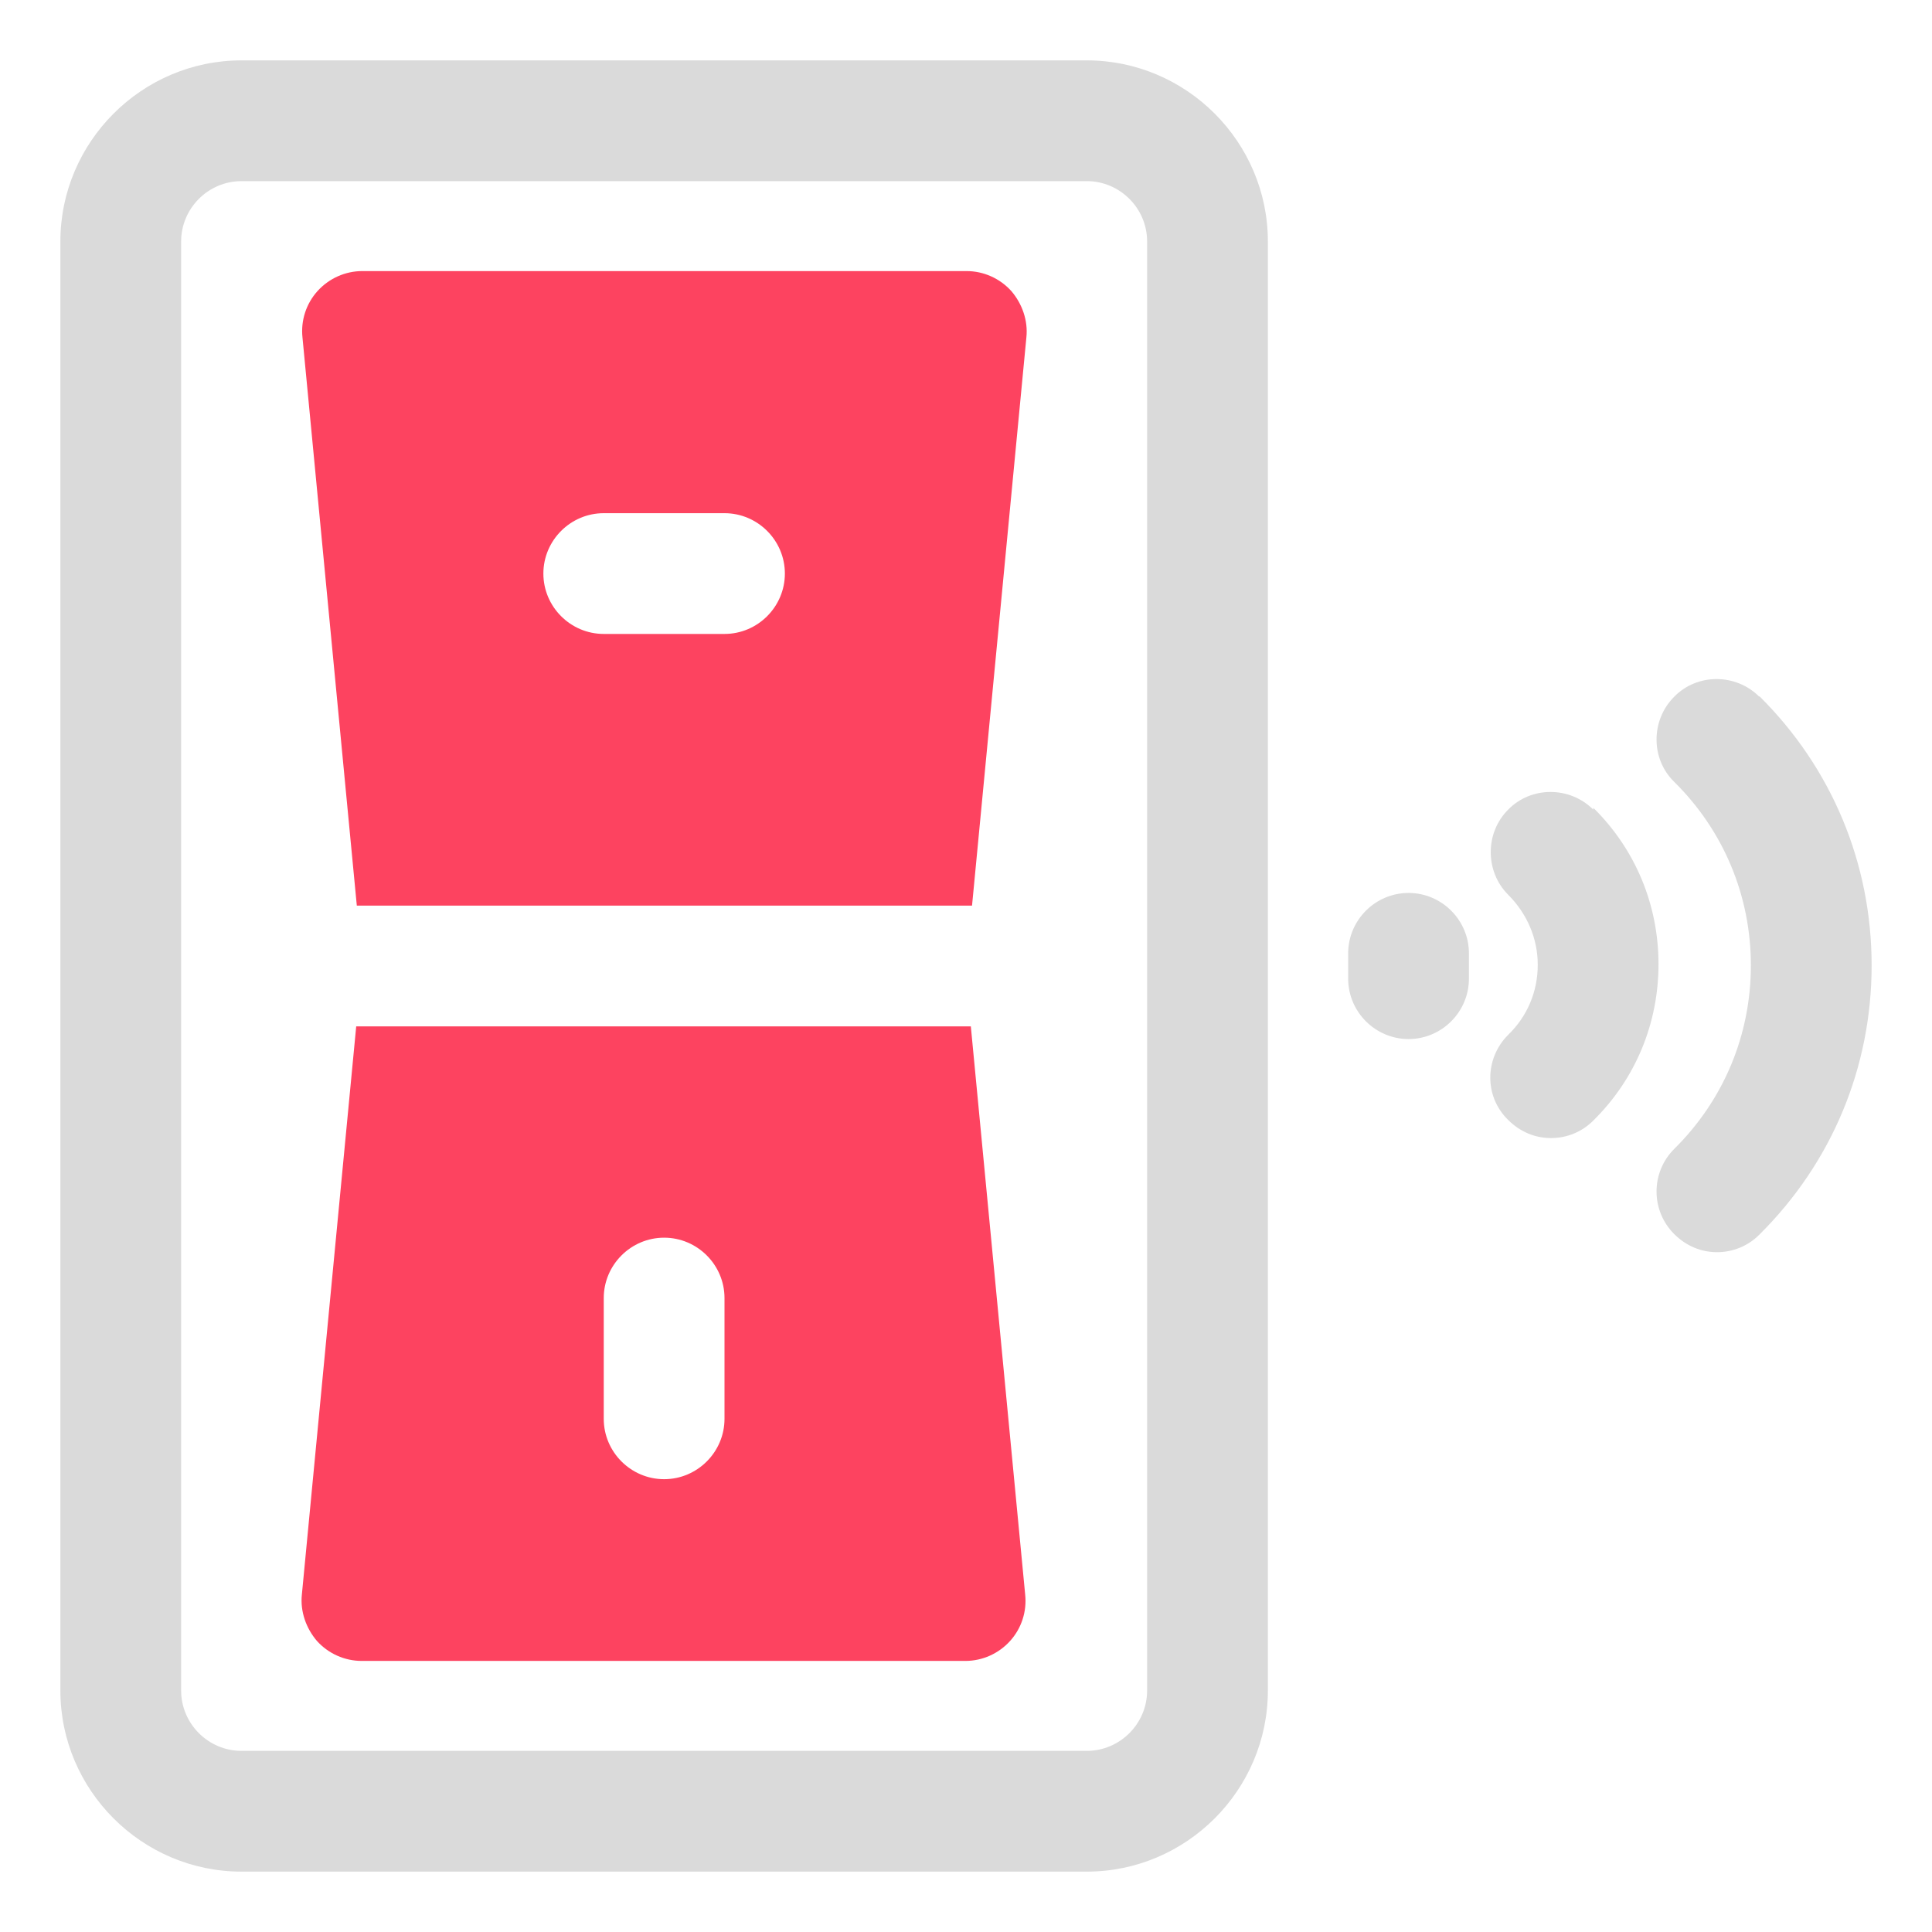 <?xml version="1.0" encoding="UTF-8"?>
<svg id="OBJECT" xmlns="http://www.w3.org/2000/svg" viewBox="0 0 32 32">
  <defs>
    <style>
      .cls-1 {
        fill: #FD4360;
      }

      .cls-1, .cls-2 {
        stroke-width: 0px;
      }

      .cls-2 {
        fill: #dadada;
      }
    </style>
  </defs>
  <g>
    <path class="cls-2" d="m18,1H4c-1.65,0-3,1.35-3,3v24c0,1.65,1.35,3,3,3h14c1.65,0,3-1.35,3-3V4c0-1.65-1.35-3-3-3Zm1,27c0,.55-.45,1-1,1H4c-.55,0-1-.45-1-1V4c0-.55.45-1,1-1h14c.55,0,1,.45,1,1v24Z"/>
    <path class="cls-2" d="m26.39,13.41c-.39-.39-1.03-.39-1.41,0-.39.39-.38,1.03,0,1.41.31.31.49.72.49,1.16s-.17.85-.49,1.16c-.39.39-.4,1.02,0,1.41.2.2.45.3.71.3s.51-.1.7-.29c.7-.69,1.08-1.61,1.08-2.59s-.38-1.9-1.08-2.59Z"/>
    <path class="cls-2" d="m29.14,11.54c-.39-.39-1.03-.39-1.41,0-.39.39-.39,1.03,0,1.41.82.81,1.27,1.89,1.27,3.04s-.45,2.23-1.27,3.04c-.39.39-.39,1.02,0,1.41.2.2.45.3.71.3s.51-.1.7-.29c1.2-1.19,1.86-2.77,1.86-4.46s-.66-3.27-1.86-4.46Z"/>
    <path class="cls-2" d="m23.33,14.79c-.55,0-1,.45-1,1v.42c0,.55.45,1,1,1s1-.45,1-1v-.42c0-.55-.45-1-1-1Z"/>
  </g>
  <g>
    <path class="cls-1" d="m16.1,15l.9-9.41c.03-.28-.07-.56-.25-.77-.19-.21-.46-.33-.74-.33H6c-.28,0-.55.12-.74.33-.19.21-.28.49-.25.77l.9,9.41h10.2Zm-6.1-6.5h2c.55,0,1,.45,1,1s-.45,1-1,1h-2c-.55,0-1-.45-1-1s.45-1,1-1Z"/>
    <path class="cls-1" d="m5.9,17l-.9,9.41c-.03.28.07.56.25.77.19.21.46.33.74.33h10c.28,0,.55-.12.74-.33.19-.21.28-.49.25-.77l-.9-9.41H5.9Zm6.1,6.5c0,.55-.45,1-1,1s-1-.45-1-1v-2c0-.55.45-1,1-1s1,.45,1,1v2Z"/>
  </g>
</svg>